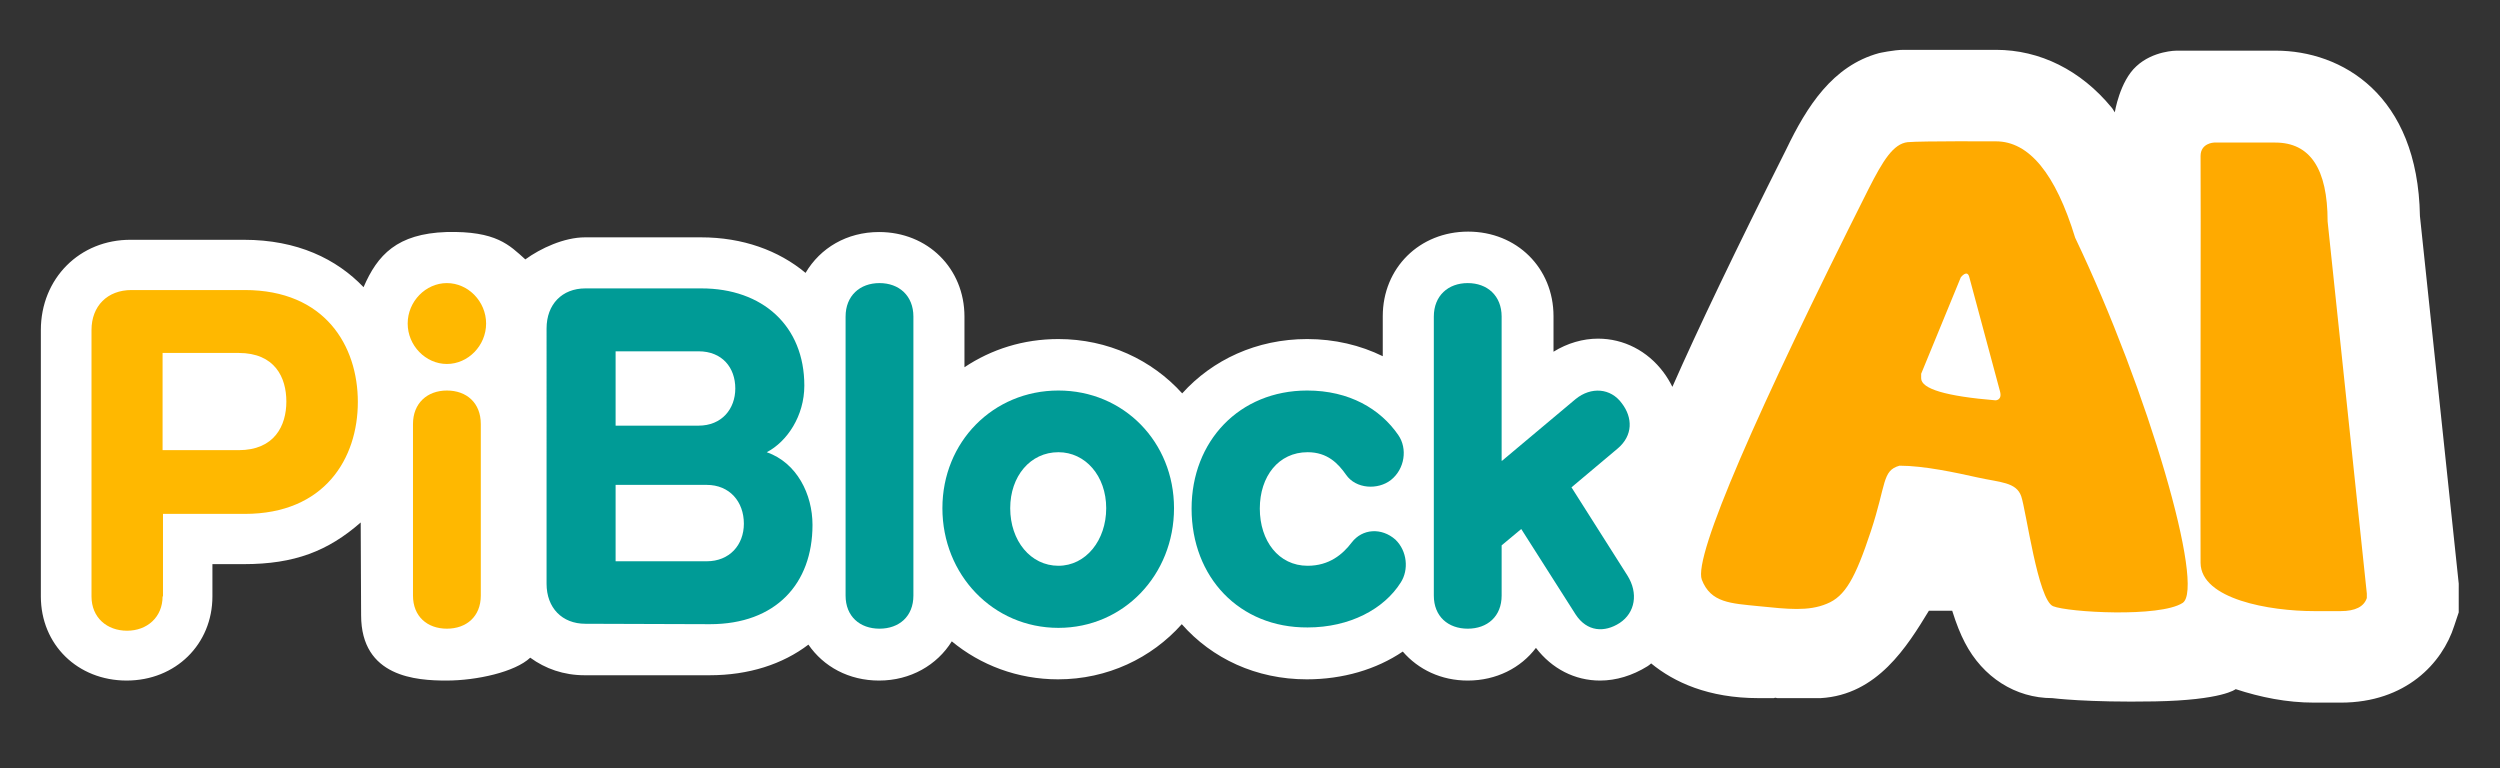 <?xml version="1.0" encoding="utf-8"?>
<!-- Generator: Adobe Illustrator 24.3.0, SVG Export Plug-In . SVG Version: 6.00 Build 0)  -->
<svg version="1.1" id="Layer_1" xmlns="http://www.w3.org/2000/svg" xmlns:xlink="http://www.w3.org/1999/xlink" x="0px" y="0px"
	 viewBox="0 0 612 188" style="enable-background:new 0 0 612 188;" xml:space="preserve">
<rect x="0" y="0" width="612" height="188" fill="#333333" stroke="none"/>
<style type="text/css">
	.st0{fill:#FFFFFF;}
	.st1{fill:#FFAA00;}
	.st2{fill:#009B96;}
	.st3{fill:#FFB800;}
</style>
<g>
	<path class="st0" d="M601.9,142.9l-9.5-90c-0.5-29.8-19.2-40.5-35.3-40.5h-15h-9.3c0,0-5.7,0-9.8,3.8c-4.1,3.7-5.3,11.3-5.3,11.3
		c-0.3-0.4-0.5-0.9-0.8-1.2c-7.5-9.1-17.5-14.1-28.3-14.1c0,0-20.1,0-22.6,0c-2.4,0-6,0.8-6,0.8c-11.4,3.1-17.7,13.1-22.7,23.5
		c-12.6,25.1-21.6,43.9-27.9,58.2c-0.6-1.2-1.3-2.4-2.2-3.6c-3.9-5.2-9.7-8.2-16-8.2c-3.7,0-7.5,1.1-10.9,3.2v-8.7
		c0-11.8-9-20.7-20.9-20.7c-11.9,0-20.9,8.9-20.9,20.7v9.8C333,84.5,326.7,83,320,83c-12.4,0-23.2,5.1-30.6,13.3
		C282,88.1,271.2,83,259.1,83c-8.6,0-16.4,2.5-23,6.9V77.5c0-11.8-9-20.7-20.9-20.7c-7.9,0-14.4,3.9-18,10
		c-6.6-5.5-15.4-8.7-25.6-8.7h-28.4c-5.1,0-10.9,2.7-14.6,5.4c-3.9-3.5-7.1-7-19.3-6.7c-12.1,0.4-16.9,5.6-20.3,13.5
		c-6.6-6.9-16.2-11.6-29.3-11.6H32.1C19.5,58.6,10,68.2,10,80.8V146c0,11.8,9,20.6,21,20.6c12,0,21-8.9,21-20.6v-7.9h7.7
		c12.4,0,20.6-3.2,28.6-10.2c0,11.1,0.1,12.7,0.1,22.7c0,15.2,13.6,16,20.9,16c7.4,0,16.8-2.1,20.5-5.6c3.7,2.7,8.2,4.3,13.3,4.3
		h30.6c9.6,0,17.9-2.7,24.2-7.5c3.7,5.4,9.9,8.8,17.3,8.8c7.7,0,14.2-3.8,17.8-9.6c7,5.8,16.1,9.3,26,9.3c12.1,0,22.9-5.2,30.3-13.5
		c7.4,8.4,18.2,13.5,30.6,13.5c8.8,0,17-2.4,23.5-6.8c3.8,4.4,9.4,7.1,15.9,7.1c7,0,13-3.1,16.7-8c3.9,5.1,9.5,8,15.7,8
		c3.9,0,7.9-1.2,11.6-3.5c0.3-0.2,0.6-0.4,0.9-0.7c5.6,4.6,14,8.5,26.3,8.5h3.7l0.4-0.1l0.5,0.1h2.8h6.5h0.6l0.7,0
		c13.9-0.8,21.2-12.7,26.5-21.4h5.7c1,3.2,2,5.7,3.1,7.8c4.4,8.5,12.4,13.6,21.4,13.6c0,0,8.5,1.1,25.1,0.8c16.6-0.3,19.8-3,19.8-3
		c6.1,2,12.5,3.3,19.2,3.3h6.5c16,0,24.9-9.7,27.8-18.8l1.1-3.3v-3.5v-1.1v-1.2L601.9,142.9z"/>
	<g>
		<path class="st1" d="M467,34.8c3.5-0.3,21.6-0.2,21.6-0.2c8.1,0,14.6,7.9,19.4,23.6c17.9,37.5,31.9,85.8,26.3,89.4
			c-5.6,3.6-28,2.3-31.7,0.8c-3.7-1.5-6.6-23.4-7.8-26.9c-1.2-3.5-5.2-3.4-10.6-4.6c-5.4-1.2-13.2-2.9-19.2-2.9
			c-4.3,1.2-3.2,4.5-7,16c-3.8,11.5-6.3,16-10.8,17.8c-4.5,1.9-9.6,1.3-16.6,0.6c-6.9-0.7-11.8-0.8-14-6.5
			c-2.1-5.7,13.6-41.5,40.8-95.6C461,39.2,463.5,35.2,467,34.8z M480,67.9l-9.7,23.6v1.1c0,2.6,6.1,4.4,18.2,5.4c0,0,1.7,0,1.1-2.2
			c-0.6-2.1-6.9-25.8-7.5-27.9C481.6,65.8,480,67.9,480,67.9z"/>
		<path class="st1" d="M542,34.9h15c8.5,0,12.8,6.4,12.8,19.3l9.6,91.1v1.1c-0.7,2.1-2.8,3.2-6.4,3.2h-6.5
			c-10.9,0-27.7-2.9-27.8-11.8c-0.1-9,0.1-96.5,0-99.6C538.7,35,542,34.9,542,34.9z"/>
		<path class="st2" d="M143.3,152.7c-5.7,0-9.5-3.9-9.5-9.8V80.4c0-5.9,3.8-9.8,9.5-9.8h28.4c15,0,25.2,9.2,25.2,23.8
			c0,7.4-4.2,13.7-9.2,16.3c7.4,2.6,11.2,10.3,11.2,17.8c0,14.4-9,24.3-25.1,24.3L143.3,152.7L143.3,152.7z M150.7,104.2H171
			c5.7,0,9-4.1,9-9.1c0-5.1-3.2-9.1-9-9.1h-20.3V104.2z M173,118.7h-22.3v18.7H173c5.6,0,9.1-4,9.1-9.2
			C182.1,122.8,178.6,118.7,173,118.7z"/>
		<path class="st2" d="M223.6,145.8c0,5.1-3.5,8.1-8.3,8.1c-4.8,0-8.3-3-8.3-8.1V77.5c0-5.1,3.5-8.2,8.3-8.2c4.8,0,8.3,3.1,8.3,8.2
			V145.8z"/>
		<path class="st2" d="M287.4,124.4c0,16.3-12.3,29.3-28.3,29.3c-16,0-28.4-13-28.4-29.3c0-16.2,12.4-28.8,28.4-28.8
			C275.1,95.6,287.4,108.2,287.4,124.4z M247.3,124.4c0,8,5,14.1,11.8,14.1c6.7,0,11.7-6.2,11.7-14.1c0-7.9-5.1-13.7-11.7-13.7
			C252.2,110.7,247.3,116.6,247.3,124.4z"/>
		<path class="st2" d="M291.7,124.5c0-16.5,11.7-28.9,28.3-28.9c10.3,0,17.9,4.5,22.3,10.9c2.3,3.3,1.6,8.3-1.8,11
			c-3.2,2.5-8.6,2.2-11-1.3c-1.9-2.7-4.5-5.5-9.4-5.5c-7.1,0-11.7,5.9-11.7,13.8c0,7.9,4.6,14,11.7,14c5.3,0,8.6-2.8,10.8-5.7
			c2.6-3.4,7.3-3.7,10.7-0.7c2.9,2.8,3.3,7.4,1.3,10.5c-4.1,6.5-12.5,11-22.8,11C303.4,153.7,291.7,141.3,291.7,124.5z"/>
		<path class="st2" d="M367.7,112.8l18-15.1c3.8-3.1,8.6-2.7,11.3,1c2.7,3.5,2.8,7.9-1,11.1l-11.3,9.5l13.7,21.6
			c2.7,4.3,1.9,9.1-1.9,11.6c-3.7,2.4-8,2.2-10.8-2.1l-13.3-20.9l-4.8,4v12.3c0,5.1-3.5,8.1-8.3,8.1c-4.8,0-8.3-3-8.3-8.1V77.5
			c0-5.1,3.5-8.2,8.3-8.2c4.8,0,8.3,3.1,8.3,8.2V112.8z"/>
		<path class="st3" d="M109.4,69.3c5.2,0,9.6,4.5,9.6,9.9c0,5.4-4.4,9.9-9.6,9.9c-5.2,0-9.6-4.5-9.6-9.9
			C99.8,73.8,104.2,69.3,109.4,69.3z M117.7,145.8c0,5.1-3.5,8.1-8.3,8.1c-4.8,0-8.3-3-8.3-8.1v-42c0-5.1,3.5-8.2,8.3-8.2
			c4.8,0,8.3,3,8.3,8.2V145.8z"/>
		<g>
			<path class="st3" d="M39.8,146c0,5.1-3.8,8.4-8.7,8.4c-4.9,0-8.7-3.2-8.7-8.4V80.8c0-5.9,3.9-9.8,9.8-9.8h27.7
				c19.7,0,27.7,13.7,27.7,27.4c0,13.8-8.1,27.4-27.7,27.4h-20V146z M39.8,110.2h18.6c8.8,0,11.7-6,11.7-11.9
				c0-5.9-2.8-11.9-11.7-11.9H39.8V110.2z"/>
		</g>
	</g>
</g>
</svg>
